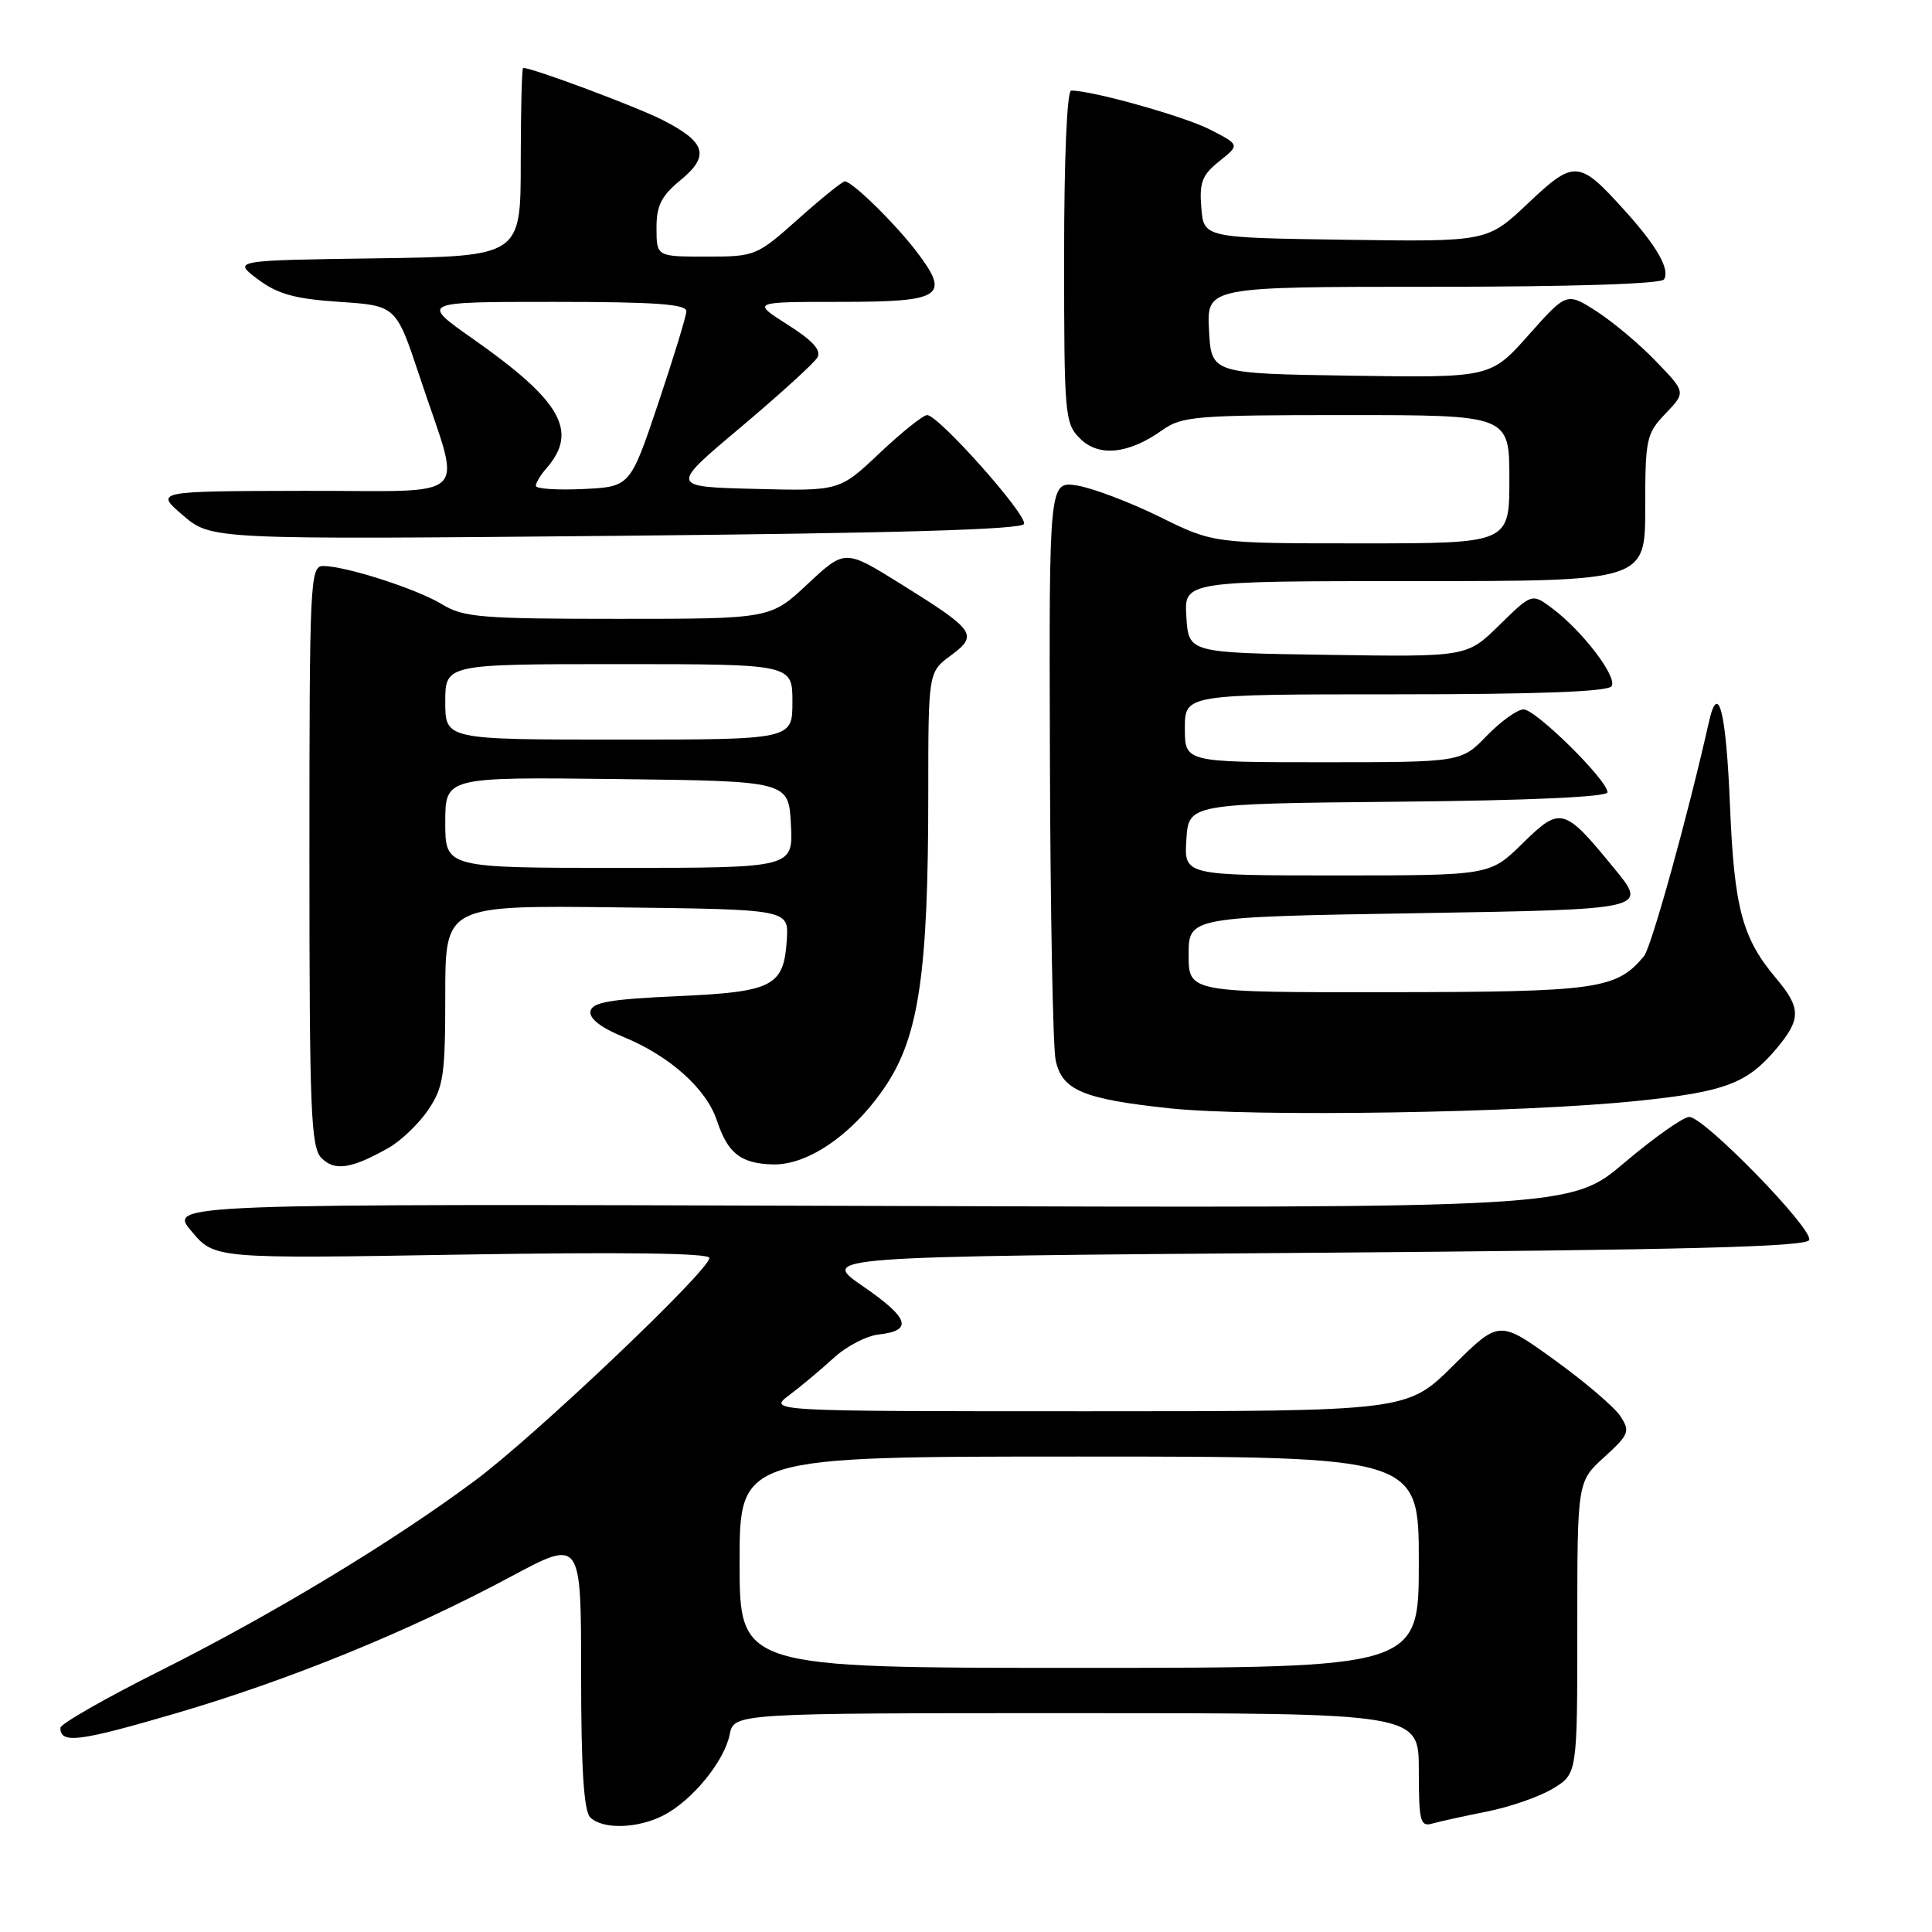 <?xml version="1.0" encoding="UTF-8" standalone="no"?>
<!DOCTYPE svg PUBLIC "-//W3C//DTD SVG 1.1//EN" "http://www.w3.org/Graphics/SVG/1.1/DTD/svg11.dtd" >
<svg xmlns="http://www.w3.org/2000/svg" xmlns:xlink="http://www.w3.org/1999/xlink" version="1.1" viewBox="0 0 256 256">
 <g >
 <path fill="currentColor"
d=" M 87.93 240.54 C 91.72 238.58 95.97 233.38 96.68 229.86 C 97.25 227.00 97.25 227.00 142.62 227.00 C 188.00 227.00 188.00 227.00 188.00 234.57 C 188.00 241.30 188.19 242.08 189.75 241.64 C 190.71 241.36 193.99 240.65 197.03 240.04 C 200.06 239.44 204.00 238.07 205.78 236.99 C 209.00 235.03 209.00 235.03 209.00 215.68 C 209.00 196.32 209.00 196.32 212.57 193.08 C 215.86 190.08 216.02 189.66 214.72 187.67 C 213.95 186.47 210.02 183.12 205.98 180.20 C 198.65 174.91 198.65 174.91 192.55 180.95 C 186.45 187.00 186.45 187.00 144.09 187.00 C 101.73 187.00 101.73 187.00 104.62 184.83 C 106.20 183.64 108.85 181.42 110.50 179.91 C 112.15 178.39 114.82 177.00 116.42 176.83 C 121.03 176.31 120.49 174.67 114.34 170.43 C 108.63 166.50 108.63 166.50 173.98 166.00 C 223.60 165.62 239.43 165.21 239.73 164.30 C 240.23 162.80 225.80 148.00 223.84 148.00 C 223.05 148.00 219.19 150.72 215.27 154.04 C 208.14 160.09 208.14 160.09 115.23 159.79 C 22.31 159.50 22.31 159.50 25.37 163.14 C 28.42 166.79 28.42 166.79 61.21 166.24 C 82.47 165.89 94.00 166.04 94.00 166.68 C 94.00 168.33 71.02 190.16 63.00 196.14 C 52.08 204.28 36.09 213.94 21.12 221.44 C 13.90 225.06 8.00 228.43 8.00 228.95 C 8.00 231.09 10.43 230.79 23.18 227.06 C 38.31 222.63 54.10 216.20 67.75 208.88 C 77.00 203.93 77.00 203.93 77.00 221.76 C 77.00 234.30 77.36 239.96 78.20 240.80 C 79.84 242.44 84.50 242.31 87.93 240.54 Z  M 51.50 152.09 C 53.14 151.16 55.51 148.89 56.75 147.05 C 58.77 144.05 59.00 142.49 59.00 131.83 C 59.00 119.96 59.00 119.96 81.75 120.23 C 104.50 120.50 104.50 120.50 104.26 124.46 C 103.87 130.71 102.48 131.43 89.73 132.00 C 80.83 132.40 78.46 132.81 78.24 134.00 C 78.06 134.96 79.63 136.18 82.63 137.41 C 88.73 139.91 93.60 144.27 94.99 148.47 C 96.43 152.82 98.14 154.17 102.38 154.29 C 107.12 154.43 113.21 150.16 117.45 143.74 C 121.77 137.19 123.00 128.67 123.00 105.31 C 123.00 89.06 123.00 89.06 125.98 86.86 C 129.67 84.13 129.27 83.55 119.35 77.37 C 111.96 72.77 111.96 72.77 107.02 77.38 C 102.09 82.00 102.09 82.00 81.91 82.00 C 63.83 82.00 61.41 81.80 58.62 80.10 C 55.28 78.05 45.81 75.00 42.82 75.00 C 41.09 75.00 41.00 76.95 41.00 113.43 C 41.00 147.38 41.19 152.04 42.61 153.46 C 44.36 155.22 46.59 154.87 51.50 152.09 Z  M 217.00 145.87 C 228.59 144.67 231.50 143.57 235.38 138.96 C 238.67 135.05 238.66 133.57 235.35 129.64 C 230.85 124.31 229.79 120.33 229.23 106.72 C 228.72 94.21 227.68 90.13 226.43 95.71 C 223.66 108.05 218.81 125.52 217.84 126.69 C 214.19 131.09 211.70 131.44 184.00 131.47 C 157.50 131.50 157.50 131.50 157.50 126.50 C 157.50 121.50 157.50 121.50 187.92 121.00 C 218.35 120.50 218.35 120.50 213.92 115.10 C 207.23 106.92 206.80 106.80 201.73 111.77 C 197.42 116.00 197.42 116.00 177.16 116.00 C 156.89 116.00 156.89 116.00 157.20 111.25 C 157.50 106.50 157.50 106.50 185.25 106.23 C 202.67 106.07 213.00 105.60 213.00 104.98 C 213.00 103.38 203.50 94.00 201.88 94.00 C 201.06 94.00 198.87 95.58 197.00 97.50 C 193.61 101.00 193.61 101.00 175.30 101.00 C 157.00 101.00 157.00 101.00 157.00 96.50 C 157.00 92.00 157.00 92.00 184.94 92.00 C 203.89 92.00 213.10 91.65 213.55 90.92 C 214.32 89.68 209.67 83.59 205.68 80.61 C 202.99 78.60 202.99 78.60 198.68 82.82 C 194.38 87.05 194.38 87.05 175.94 86.77 C 157.50 86.50 157.50 86.50 157.20 81.75 C 156.89 77.00 156.89 77.00 187.45 77.00 C 218.00 77.00 218.00 77.00 218.00 67.30 C 218.00 58.14 218.15 57.46 220.69 54.80 C 223.39 51.98 223.39 51.98 219.44 47.89 C 217.28 45.63 213.72 42.65 211.55 41.25 C 207.59 38.72 207.59 38.72 202.55 44.39 C 197.50 50.06 197.50 50.06 179.00 49.78 C 160.50 49.50 160.50 49.50 160.20 43.75 C 159.90 38.00 159.90 38.00 189.89 38.00 C 208.38 38.00 220.11 37.62 220.49 37.02 C 221.31 35.69 219.55 32.61 215.25 27.86 C 209.22 21.18 208.61 21.13 202.46 26.95 C 197.07 32.04 197.07 32.04 178.29 31.77 C 159.50 31.50 159.50 31.50 159.18 27.52 C 158.90 24.17 159.29 23.18 161.57 21.36 C 164.29 19.19 164.29 19.19 160.30 17.15 C 156.86 15.40 144.75 12.00 141.94 12.00 C 141.38 12.00 141.00 20.97 141.00 34.00 C 141.00 55.03 141.09 56.09 143.10 58.10 C 145.58 60.58 149.53 60.18 153.99 57.01 C 156.60 55.15 158.38 55.00 178.40 55.00 C 200.00 55.00 200.00 55.00 200.00 63.50 C 200.00 72.00 200.00 72.00 180.39 72.00 C 160.78 72.00 160.78 72.00 153.64 68.47 C 149.71 66.54 144.81 64.68 142.75 64.34 C 139.00 63.74 139.00 63.74 139.12 100.62 C 139.18 120.90 139.52 138.85 139.88 140.49 C 140.73 144.47 143.50 145.63 155.00 146.86 C 166.02 148.03 201.73 147.47 217.00 145.87 Z  M 135.69 69.42 C 136.10 68.20 124.35 55.00 122.85 55.00 C 122.32 55.00 119.49 57.27 116.56 60.03 C 111.24 65.07 111.24 65.07 100.00 64.78 C 88.76 64.50 88.76 64.50 98.13 56.63 C 103.28 52.29 107.86 48.13 108.30 47.38 C 108.86 46.41 107.71 45.14 104.35 43.01 C 99.61 40.00 99.61 40.00 111.34 40.00 C 124.89 40.00 125.98 39.28 121.42 33.30 C 118.58 29.59 112.96 24.08 111.95 24.03 C 111.65 24.01 108.87 26.25 105.79 29.00 C 100.26 33.93 100.08 34.00 93.59 34.00 C 87.00 34.00 87.00 34.00 86.99 30.25 C 86.98 27.25 87.61 25.98 90.15 23.89 C 94.09 20.66 93.56 18.84 87.82 15.91 C 84.35 14.14 70.59 9.00 69.32 9.00 C 69.15 9.00 69.00 14.62 69.00 21.48 C 69.00 33.96 69.00 33.96 49.91 34.23 C 30.83 34.50 30.83 34.50 34.16 37.00 C 36.81 38.98 39.05 39.60 44.99 40.00 C 52.49 40.50 52.49 40.50 55.64 50.00 C 61.21 66.81 63.07 64.99 40.27 65.04 C 20.50 65.08 20.50 65.08 24.25 68.29 C 28.00 71.50 28.00 71.50 81.67 71.00 C 118.71 70.65 135.45 70.17 135.69 69.42 Z  M 98.00 207.00 C 98.00 193.00 98.00 193.00 143.00 193.00 C 188.00 193.00 188.00 193.00 188.00 207.00 C 188.00 221.00 188.00 221.00 143.00 221.00 C 98.00 221.00 98.00 221.00 98.00 207.00 Z  M 59.00 108.98 C 59.00 102.96 59.00 102.96 81.75 103.23 C 104.50 103.50 104.50 103.50 104.80 109.25 C 105.10 115.00 105.10 115.00 82.05 115.00 C 59.00 115.00 59.00 115.00 59.00 108.98 Z  M 59.00 93.00 C 59.00 88.00 59.00 88.00 82.00 88.00 C 105.00 88.00 105.00 88.00 105.00 93.00 C 105.00 98.00 105.00 98.00 82.00 98.00 C 59.00 98.00 59.00 98.00 59.00 93.00 Z  M 71.00 64.38 C 71.00 63.98 71.62 62.95 72.38 62.08 C 76.68 57.17 74.41 53.15 62.68 44.91 C 55.69 40.00 55.69 40.00 73.34 40.00 C 86.83 40.00 90.99 40.30 90.95 41.25 C 90.92 41.94 89.23 47.45 87.20 53.50 C 83.50 64.50 83.50 64.50 77.25 64.80 C 73.81 64.96 71.00 64.77 71.00 64.38 Z "/>
</g>
</svg>